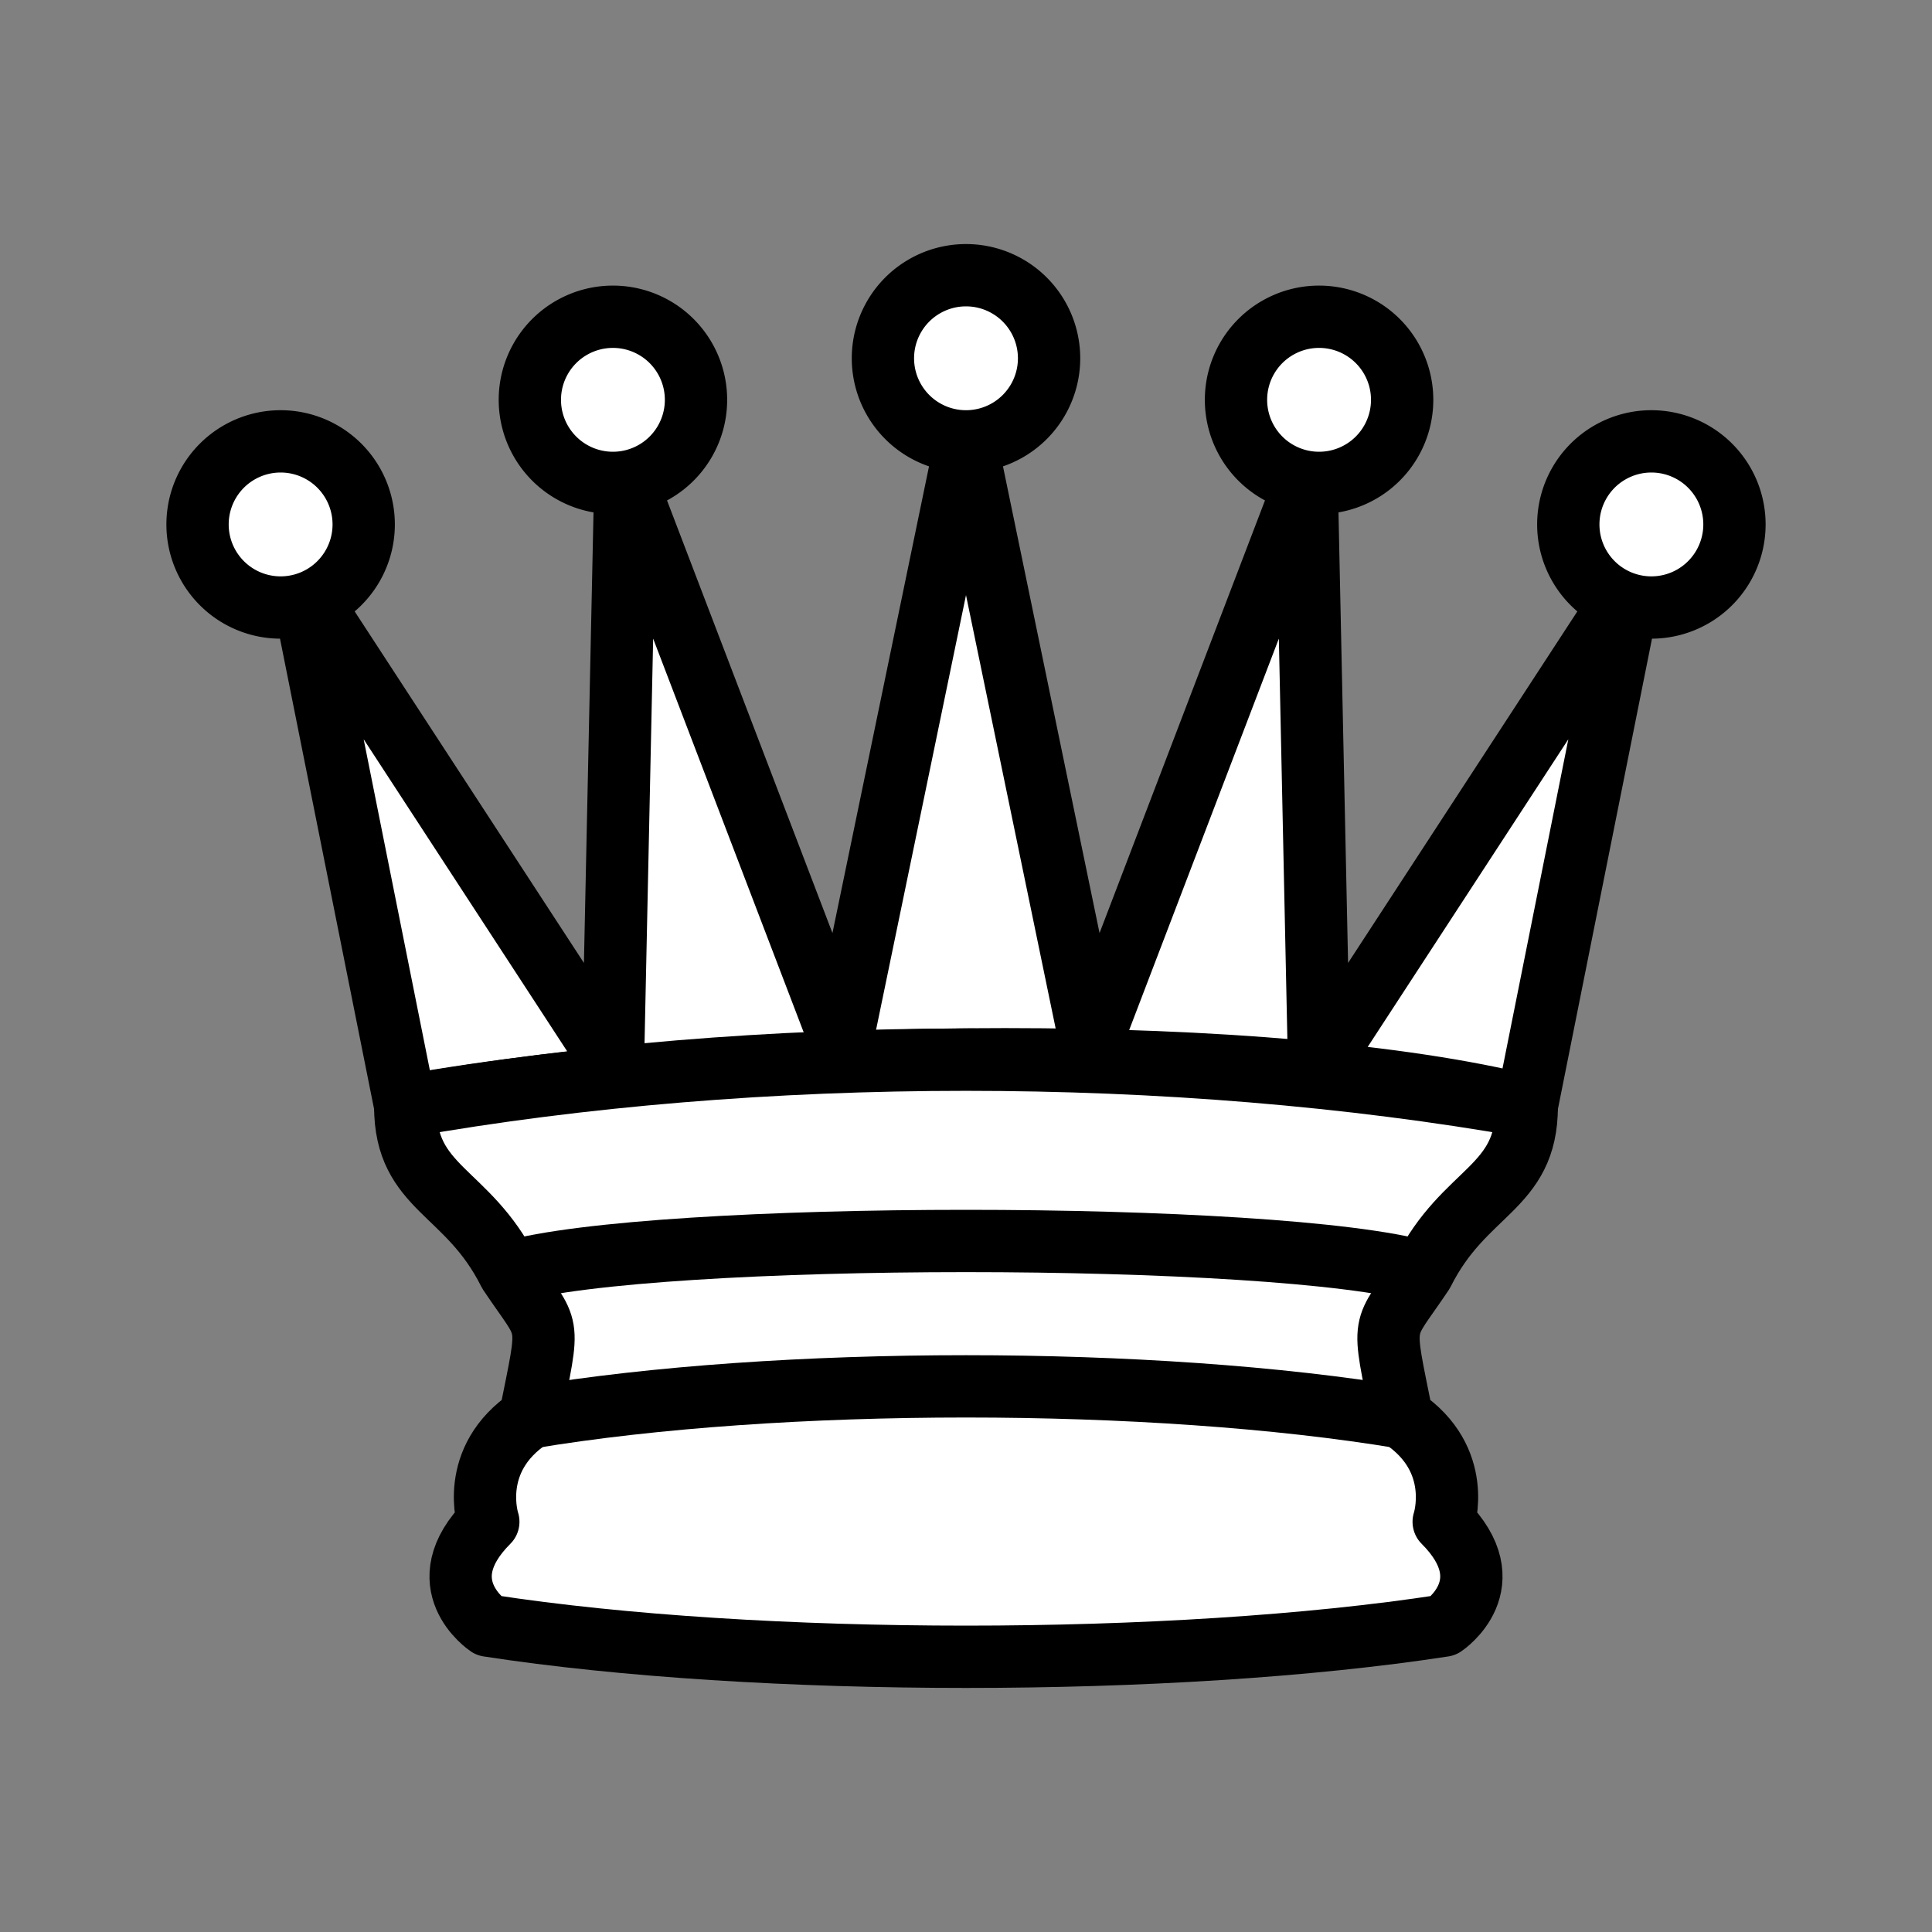 <svg xmlns="http://www.w3.org/2000/svg" width="40" height="40" xml:space="preserve"><rect width="100%" height="100%" fill="#808080" stroke="none"/><g><path style="stroke:#000;stroke-width:1.5;stroke-dasharray:none;stroke-linecap:butt;stroke-dashoffset:0;stroke-linejoin:round;stroke-miterlimit:4;fill:#fff;fill-rule:nonzero;opacity:1" vector-effect="non-scaling-stroke" transform="matrix(.86 0 0 .86 .65 .538)" d="M9 26c8.5-1.5 21-1.5 27 0l2.5-12.5L31 25l-.3-14.1-5.2 13.6-3-14.5-3 14.5-5.2-13.6L14 25 6.5 13.5 9 26z"/><path style="stroke:#000;stroke-width:1.5;stroke-dasharray:none;stroke-linecap:butt;stroke-dashoffset:0;stroke-linejoin:round;stroke-miterlimit:4;fill:#fff;fill-rule:nonzero;opacity:1" vector-effect="non-scaling-stroke" transform="matrix(.86 0 0 .86 .65 .547)" d="M9 26c0 2 1.5 2 2.5 4 1 1.5 1 1 .5 3.5-1.5 1-1 2.5-1 2.5-1.5 1.5 0 2.5 0 2.5 6.5 1 16.5 1 23 0 0 0 1.5-1 0-2.5 0 0 .5-1.5-1-2.5-.5-2.5-.5-2 .5-3.5 1-2 2.5-2 2.5-4-8.5-1.5-18.5-1.5-27 0z"/><path style="stroke:#000;stroke-width:1.5;stroke-dasharray:none;stroke-linecap:butt;stroke-dashoffset:0;stroke-linejoin:round;stroke-miterlimit:4;fill:none;fill-rule:nonzero;opacity:1" vector-effect="non-scaling-stroke" transform="matrix(.86 0 0 .86 .65 .538)" d="M11.5 30c3.5-1 18.5-1 22 0M12 33.5c6-1 15-1 21 0"/><path style="stroke:#000;stroke-width:1.5;stroke-dasharray:none;stroke-linecap:butt;stroke-dashoffset:0;stroke-linejoin:miter;stroke-miterlimit:4;fill:#fff;fill-rule:nonzero;opacity:1" vector-effect="non-scaling-stroke" transform="matrix(.86 0 0 .86 4.09 9.138)" d="M0 2a2 2 0 1 1 4 0 2 2 0 0 1-4 0z"/><path style="stroke:#000;stroke-width:1.5;stroke-dasharray:none;stroke-linecap:butt;stroke-dashoffset:0;stroke-linejoin:miter;stroke-miterlimit:4;fill:#fff;fill-rule:nonzero;opacity:1" vector-effect="non-scaling-stroke" transform="matrix(.86 0 0 .86 10.97 6.558)" d="M0 2a2 2 0 1 1 4 0 2 2 0 0 1-4 0z"/><path style="stroke:#000;stroke-width:1.5;stroke-dasharray:none;stroke-linecap:butt;stroke-dashoffset:0;stroke-linejoin:miter;stroke-miterlimit:4;fill:#fff;fill-rule:nonzero;opacity:1" vector-effect="non-scaling-stroke" transform="matrix(.86 0 0 .86 18.28 5.698)" d="M0 2a2 2 0 1 1 4 0 2 2 0 0 1-4 0z"/><path style="stroke:#000;stroke-width:1.5;stroke-dasharray:none;stroke-linecap:butt;stroke-dashoffset:0;stroke-linejoin:miter;stroke-miterlimit:4;fill:#fff;fill-rule:nonzero;opacity:1" vector-effect="non-scaling-stroke" transform="matrix(.86 0 0 .86 25.59 6.558)" d="M0 2a2 2 0 1 1 4 0 2 2 0 0 1-4 0z"/><path style="stroke:#000;stroke-width:1.5;stroke-dasharray:none;stroke-linecap:butt;stroke-dashoffset:0;stroke-linejoin:miter;stroke-miterlimit:4;fill:#fff;fill-rule:nonzero;opacity:1" vector-effect="non-scaling-stroke" transform="matrix(.86 0 0 .86 32.47 9.138)" d="M0 2a2 2 0 1 1 4 0 2 2 0 0 1-4 0z"/></g></svg>